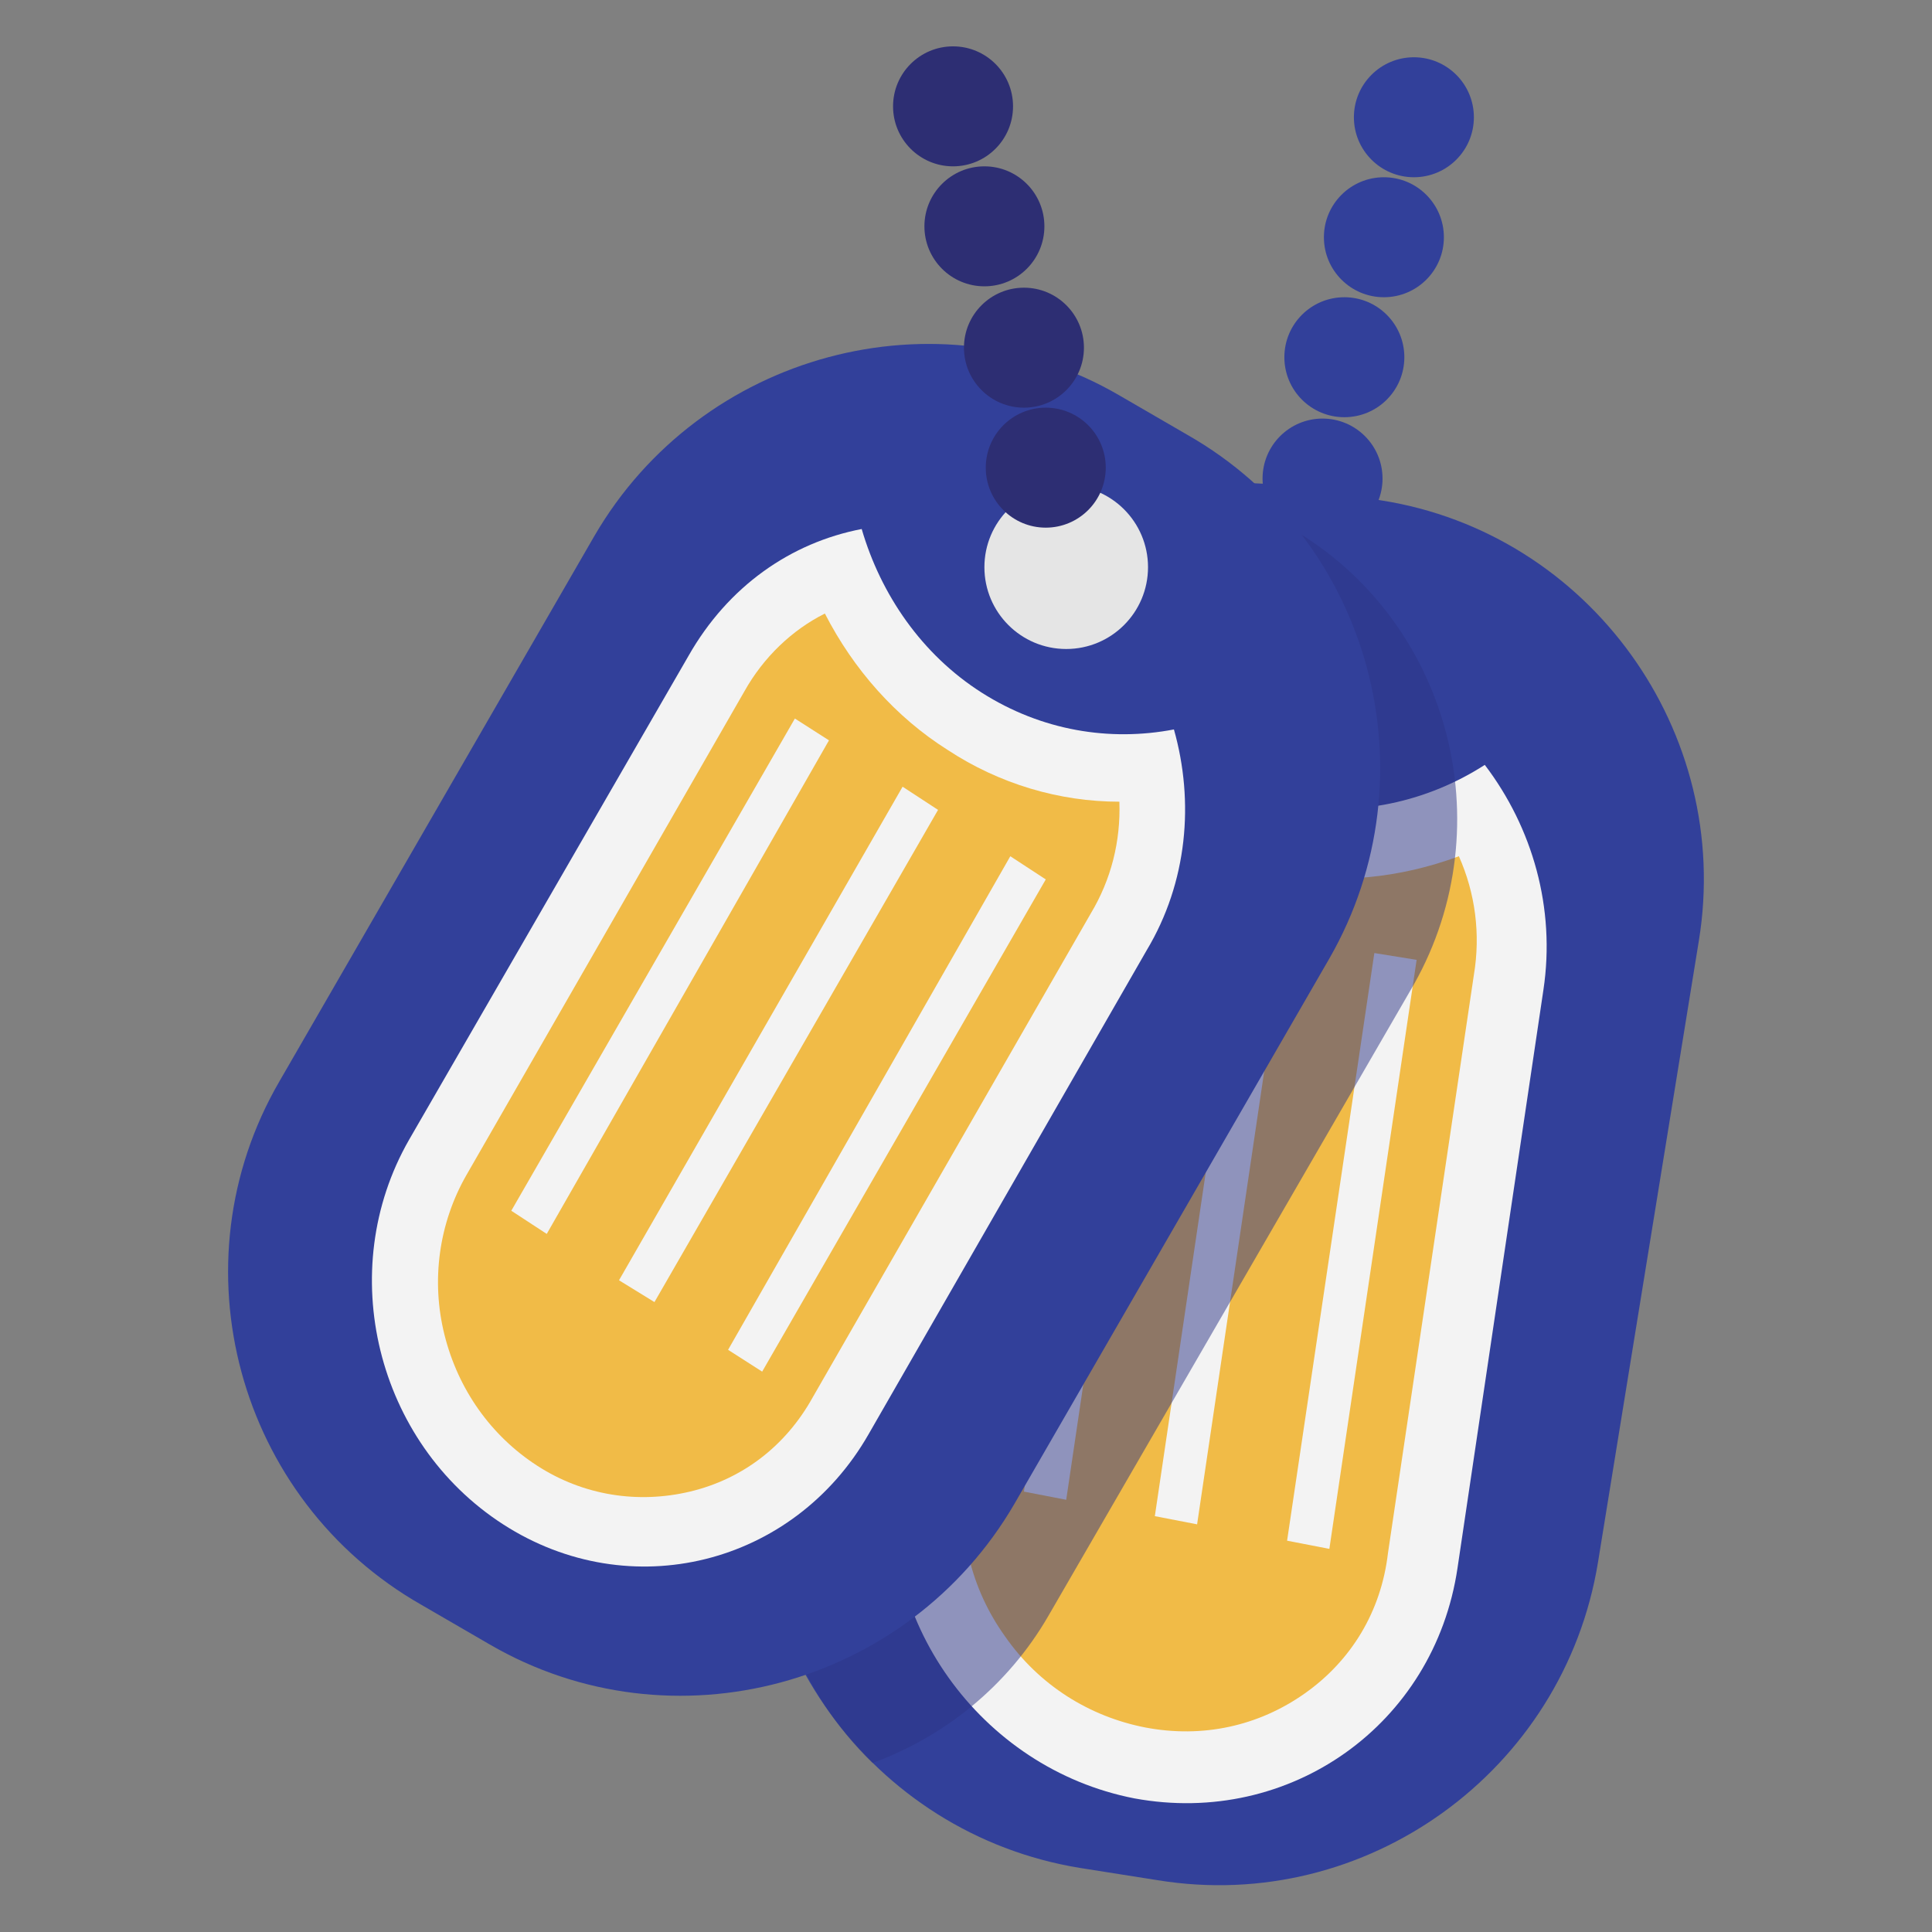 <?xml version="1.0" encoding="utf-8"?>
<!-- Generator: Adobe Illustrator 22.0.1, SVG Export Plug-In . SVG Version: 6.00 Build 0)  -->
<svg version="1.1" id="Calque_1" xmlns="http://www.w3.org/2000/svg" xmlns:xlink="http://www.w3.org/1999/xlink" x="0px" y="0px"
	 viewBox="0 0 141.7 141.7" style="enable-background:new 0 0 141.7 141.7;" xml:space="preserve">
<rect x="0" y="0" width="141.7" height="141.7" fill="#808080" stroke="none"/>
<style type="text/css">
	.st0{fill:#32409A;}
	.st1{fill:#F3F3F3;}
	.st2{fill:#F1BB47;}
	.st3{opacity:0.5;fill:#2D3587;}
	.st4{fill:#E5E5E5;}
	.st5{fill:#2D2E73;}
</style>
<g>
	<circle class="st0" cx="97" cy="35.1" r="4.4"/>
	<circle class="st0" cx="98.6" cy="26.2" r="4.4"/>
	<circle class="st0" cx="101.5" cy="17.4" r="4.4"/>
	<circle class="st0" cx="103.7" cy="8.6" r="4.4"/>
	<path class="st0" d="M124.6,69l-7.4,45.6c-2.5,15.3-17,25.8-32.3,23.3l-5.7-0.9c-15.3-2.5-25.8-17-23.3-32.3l7.4-45.6
		c2.5-15.3,17-25.8,32.3-23.3l5.7,0.9C116.6,39.1,127.1,53.7,124.6,69z"/>
	<path class="st1" d="M108.9,56.1c-4.2,2.7-9.4,3.9-14.8,2.9c-5.4-1-10-4-13.2-8.1c-4.6,3-8,8-8.9,14l-6.3,42.4
		c-1.7,11.4,6.2,22.4,17.5,24.6c11.4,2.1,22-5.4,23.7-16.9l6.3-42.4C114.1,66.6,112.4,60.7,108.9,56.1z"/>
	<path class="st2" d="M95.7,124.2c-3.4,2.4-7.5,3.3-11.7,2.5c-4.1-0.8-7.8-3.1-10.3-6.7c-2.5-3.5-3.5-7.7-2.9-11.9l6.3-42.4
		c0.4-3,1.7-5.7,3.6-7.9c3.6,3.1,7.9,5.3,12.6,6.2c4.7,0.9,9.4,0.4,13.7-1.2c1.2,2.7,1.6,5.7,1.1,8.7l-6.3,42.4
		C101.3,118.2,99.1,121.8,95.7,124.2z"/>
	<g>
		<polygon class="st1" points="78.2,110 75.1,109.4 81.4,66.2 84.6,66.8 		"/>
		<polygon class="st1" points="87.8,111.8 84.7,111.2 91.1,68 94.2,68.6 		"/>
		<polygon class="st1" points="97.5,113.6 94.4,113 100.8,69.9 103.9,70.4 		"/>
	</g>
	<path class="st3" d="M94.6,38.7l-7.5-4.3c-10.8,1-20.1,9.3-21.9,20.5l-8.5,52.8c-1.3,8.2,1.7,16.2,7.3,21.6
		c5.2-1.9,9.9-5.6,12.9-10.8l26.8-46.3C110.3,60.5,106.3,45.4,94.6,38.7z"/>
	<path class="st0" d="M97.5,70.3l-23.1,40c-7.8,13.4-25.1,18.1-38.5,10.3l-5-2.9C17.4,110,12.7,92.7,20.5,79.3l23.1-40
		c7.8-13.4,25.1-18.1,38.5-10.3l5,2.9C100.6,39.6,105.2,56.9,97.5,70.3z"/>
	<path class="st1" d="M86.1,53.5c-4.7,0.9-9.7,0.1-14.1-2.7c-4.4-2.8-7.4-7.2-8.8-12c-5.2,1-9.8,4.2-12.7,9.3L30,83.6
		c-5.5,9.6-2.4,22.2,6.9,28.2c9.3,6,21.3,3,26.8-6.6l20.4-35.5C87.1,64.7,87.6,58.8,86.1,53.5z"/>
	<path class="st2" d="M50.6,109.4c-3.8,0.9-7.8,0.3-11.2-1.9c-3.4-2.2-5.8-5.6-6.8-9.6c-1-4-0.4-8.2,1.6-11.7l20.4-35.5
		c1.4-2.5,3.5-4.5,5.9-5.7c2.1,4.1,5.2,7.6,9,10c3.8,2.5,8.2,3.8,12.6,3.8c0.1,2.9-0.6,5.7-2.1,8.2l-20.4,35.5
		C57.6,106.1,54.4,108.5,50.6,109.4z"/>
	<g>
		<polygon class="st1" points="40.1,90.5 37.5,88.8 58.3,52.7 60.8,54.3 		"/>
		<polygon class="st1" points="48,95.5 45.4,93.9 66.2,57.7 68.8,59.4 		"/>
		<polygon class="st1" points="55.9,100.6 53.4,99 74.1,62.8 76.7,64.5 		"/>
	</g>
	<circle class="st4" cx="78.2" cy="41.6" r="6"/>
	<circle class="st5" cx="76.7" cy="34.3" r="4.4"/>
	<circle class="st5" cx="75.1" cy="25.5" r="4.4"/>
	<circle class="st5" cx="72.2" cy="16.6" r="4.4"/>
	<circle class="st5" cx="69.9" cy="7.8" r="4.4"/>
</g>
</svg>

